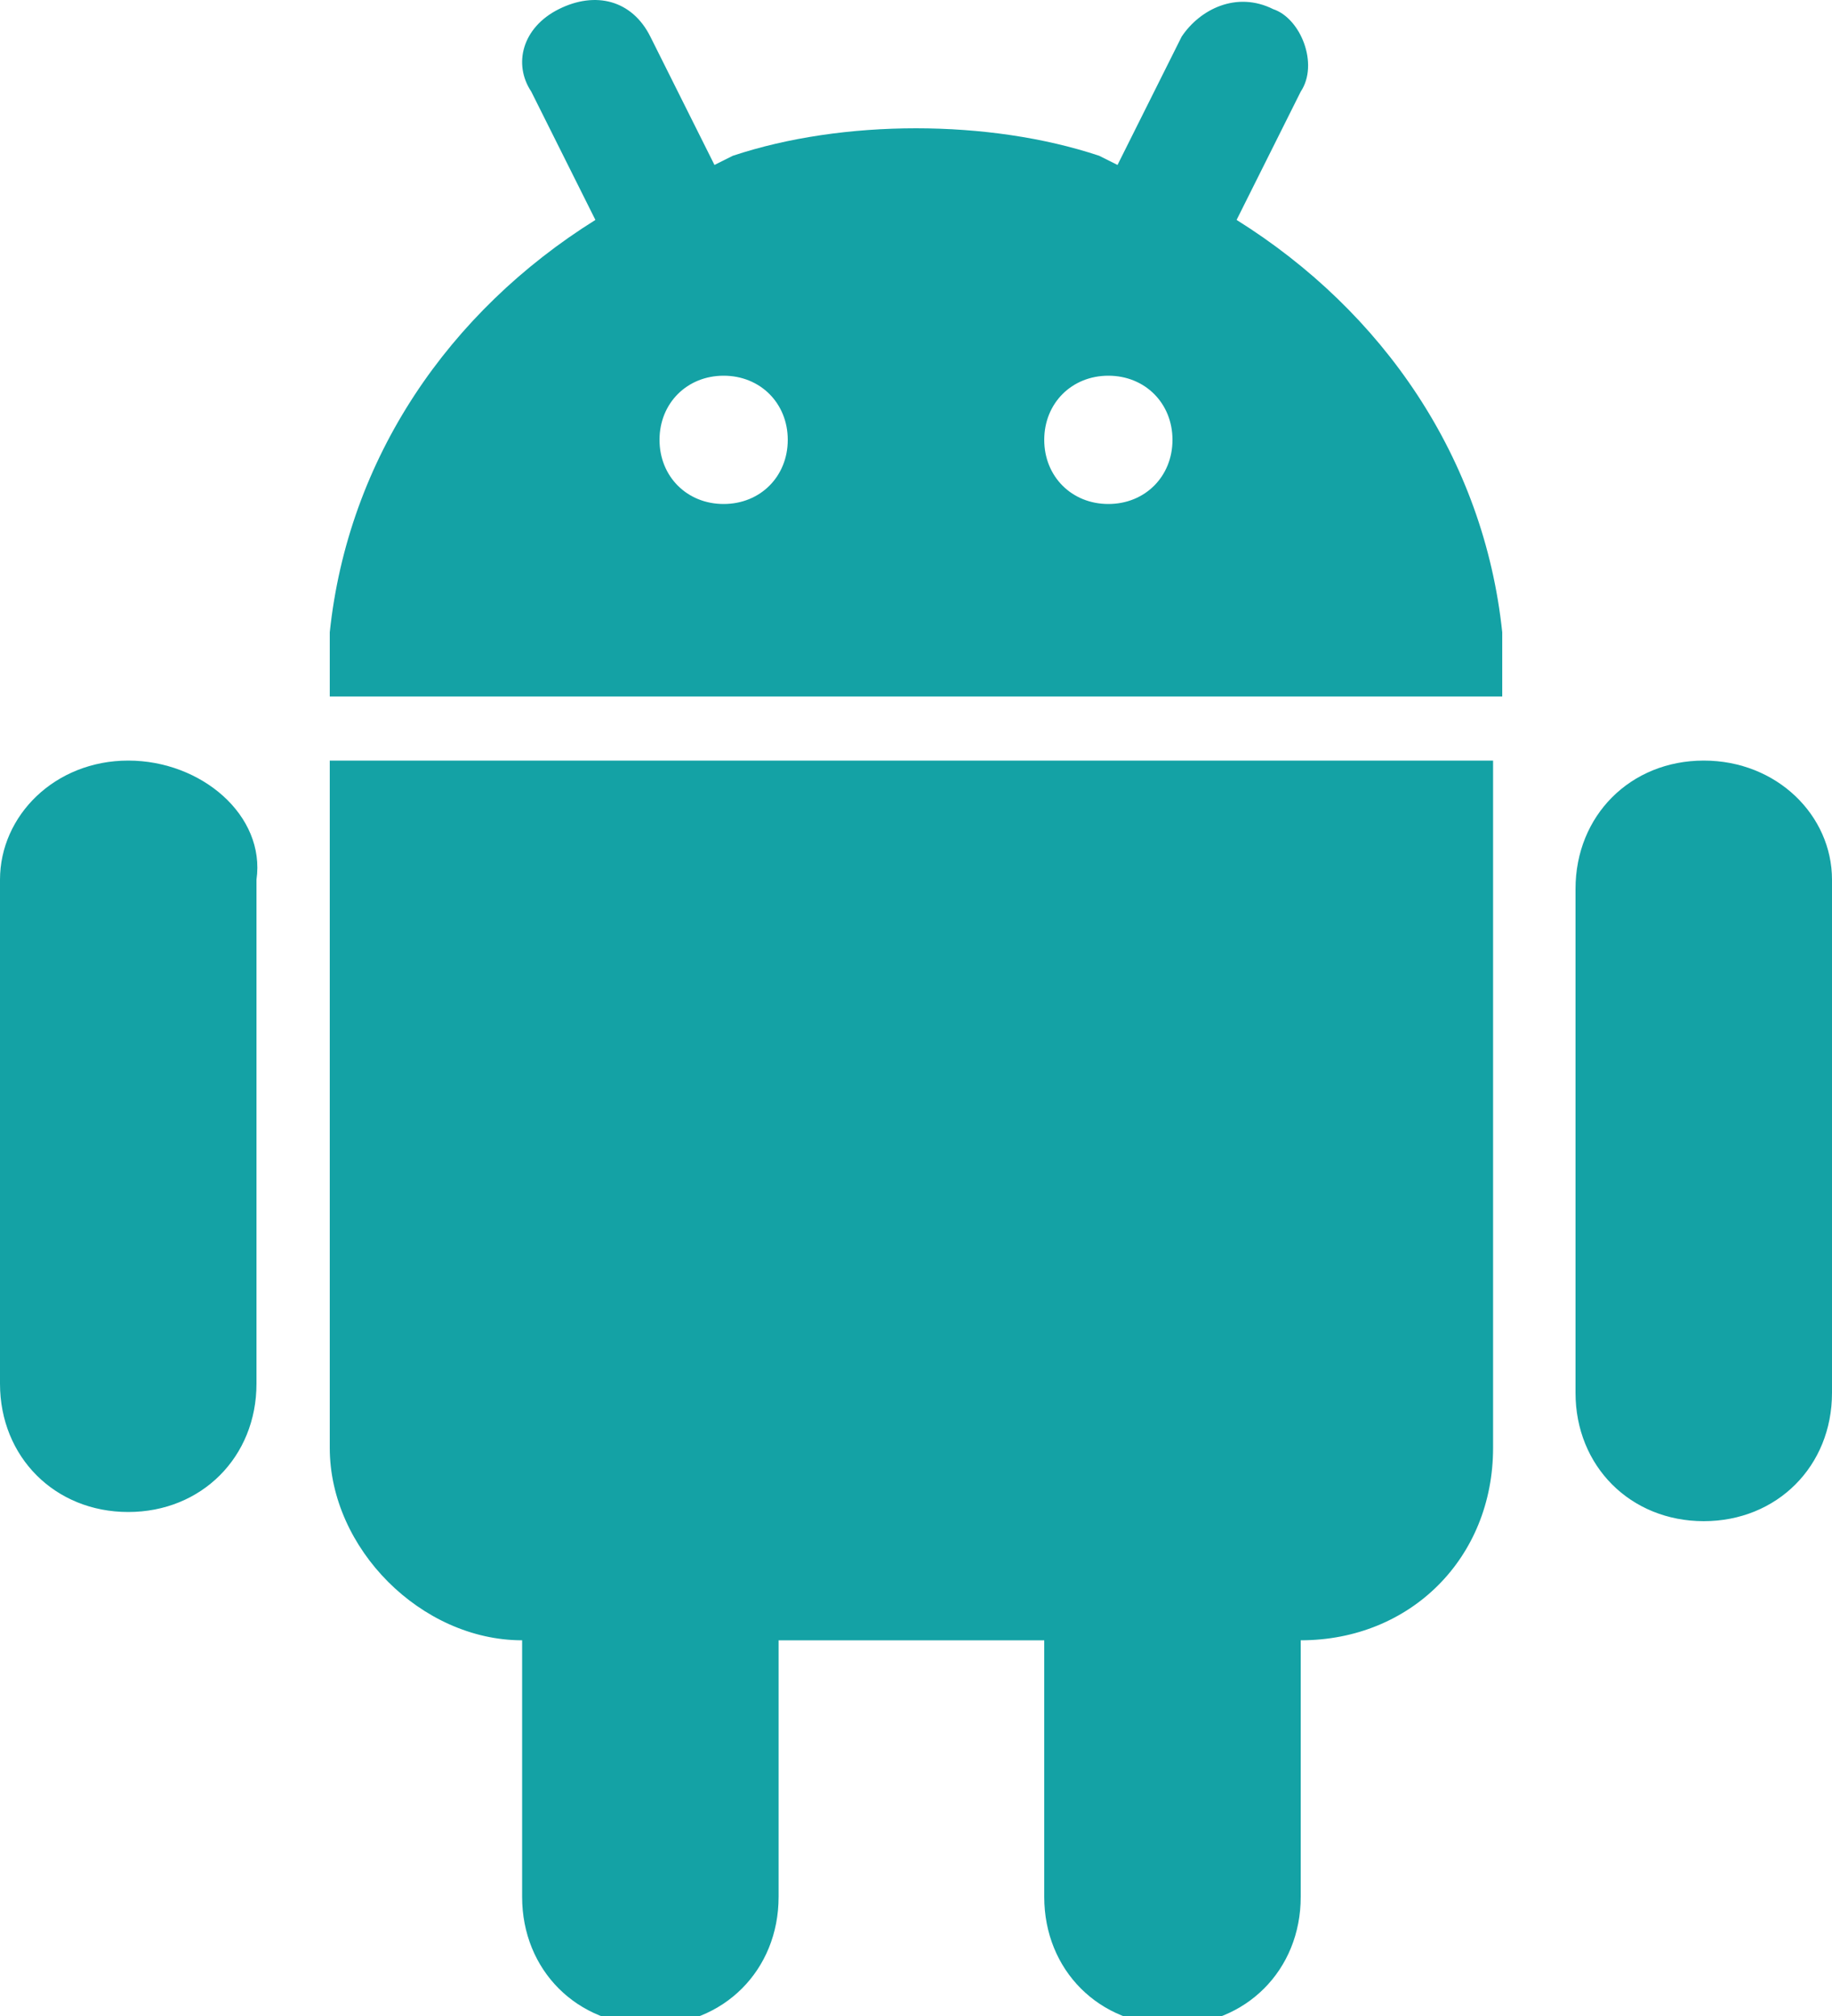 <?xml version="1.0" encoding="utf-8"?>
<!-- Generator: Adobe Illustrator 22.1.0, SVG Export Plug-In . SVG Version: 6.00 Build 0)  -->
<svg version="1.1" id="图层_1" xmlns="http://www.w3.org/2000/svg" xmlns:xlink="http://www.w3.org/1999/xlink" x="0px" y="0px"
	 viewBox="0 0 20 22" style="enable-background:new 0 0 20 22;" xml:space="preserve">
<style type="text/css">
	.st0{fill:#14A2A5;}
</style>
<title>android copy 2</title>
<desc>Created with Sketch.</desc>
<g id="首页_x2B_交易">
	<g id="Index-新1-Copy-6" transform="translate(-94, -1943)">
		<g id="Group-13" transform="translate(-16, 1684)">
			<g id="Group-12-Copy" transform="translate(0, 190)">
				<g id="Group-9" transform="translate(0, 60)">
					<g id="android-copy-2" transform="translate(110, 9)">
						<path id="Shape" class="st0" d="M18.6,8.3c-0.8,0-1.4,0.6-1.4,1.4v5.5c0,0.8,0.6,1.4,1.4,1.4c0.8,0,1.4-0.6,1.4-1.4V9.6
							C20,8.9,19.4,8.3,18.6,8.3z M1.4,8.3C0.6,8.3,0,8.9,0,9.6v5.5c0,0.8,0.6,1.4,1.4,1.4s1.4-0.6,1.4-1.4V9.6
							C2.9,8.9,2.2,8.3,1.4,8.3z M3.6,15.8c0,1.1,1,2.1,2.1,2.1v2.8c0,0.8,0.6,1.4,1.4,1.4s1.4-0.6,1.4-1.4v-2.8h2.9v2.8
							c0,0.8,0.6,1.4,1.4,1.4c0.8,0,1.4-0.6,1.4-1.4v-2.8c1.2,0,2.1-0.9,2.1-2.1V8.3H3.6V15.8z"/>
						<path id="Shape_1_" class="st0" d="M16.4,6.9c-0.2-1.9-1.3-3.5-2.9-4.5L14.2,1c0.2-0.3,0-0.8-0.3-0.9c-0.4-0.2-0.8,0-1,0.3
							l-0.7,1.4L12,1.7c-0.6-0.2-1.3-0.3-2-0.3S8.6,1.5,8,1.7L7.8,1.8L7.1,0.4C6.9,0,6.5-0.1,6.1,0.1S5.6,0.7,5.8,1l0.7,1.4
							C4.9,3.4,3.8,5,3.6,6.9v0.7h12.8L16.4,6.9L16.4,6.9z M7.9,5.5c-0.4,0-0.7-0.3-0.7-0.7s0.3-0.7,0.7-0.7c0,0,0,0,0,0s0,0,0,0
							c0.4,0,0.7,0.3,0.7,0.7S8.3,5.5,7.9,5.5L7.9,5.5z M12.1,5.5c-0.4,0-0.7-0.3-0.7-0.7s0.3-0.7,0.7-0.7c0,0,0,0,0,0s0,0,0,0
							c0.4,0,0.7,0.3,0.7,0.7S12.5,5.5,12.1,5.5L12.1,5.5z"/>
					</g>
				</g>
			</g>
		</g>
	</g>
</g>
</svg>

